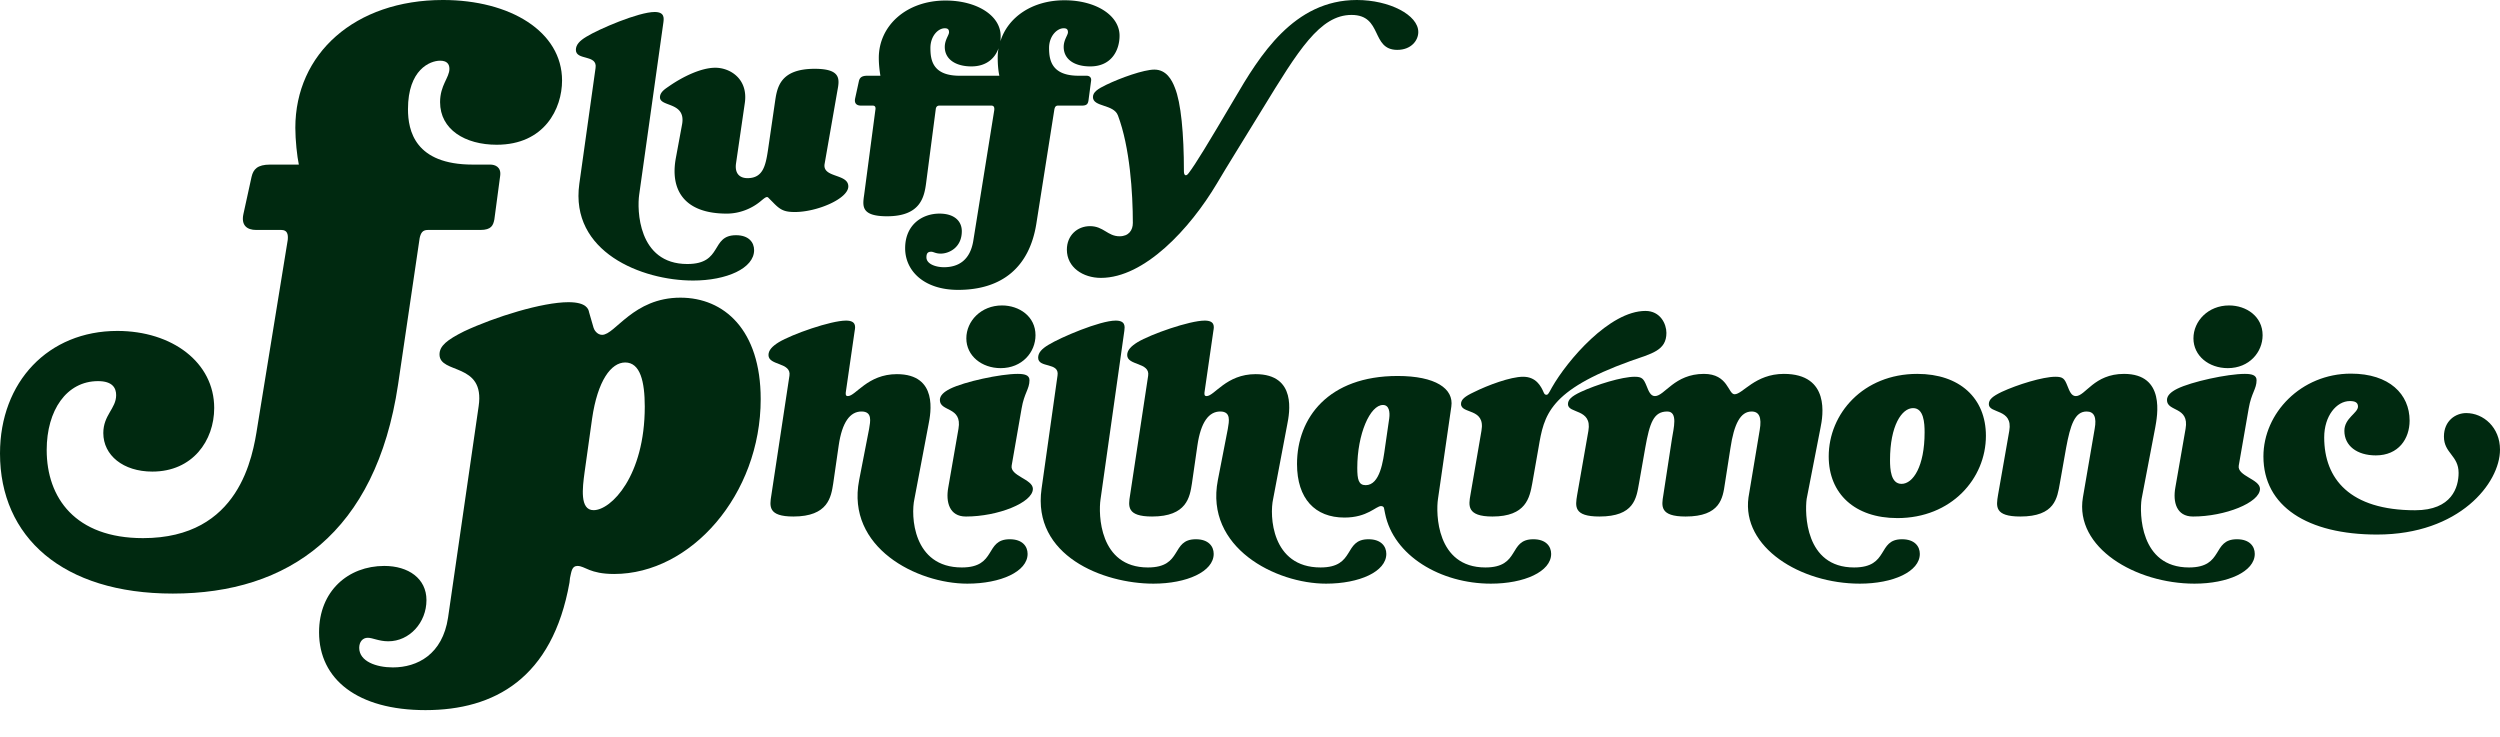<svg xmlns="http://www.w3.org/2000/svg" fill="none" viewBox="0 0 1285 379"><path fill="#002910" d="M356.164 144.202c17.365 0 31.449-6.305 31.449-15.626 0-3.975-2.735-7.676-9.298-7.676-13.264 0-6.564 14.804-25.023 14.804-25.569 0-25.843-28.238-24.749-35.64l12.443-88.55c.273-2.193.684-5.346-4.512-5.346-8.204 0-28.715 8.773-35.141 12.748-3.419 2.056-5.333 4.113-5.333 6.717 0 5.62 11.212 2.193 10.118 9.321l-8.34 59.49c-4.923 35.091 32.132 49.758 58.386 49.758z"/><path fill="#002910" d="M373.543 109.797c6.837 0 13.126-2.742 17.502-6.443 1.504-1.233 2.461-2.056 3.145-2.056.547 0 .547.137 1.367.96l1.778 1.782c3.692 3.838 5.743 4.934 11.212 4.934 11.486 0 27.484-6.853 27.484-13.159 0-6.717-13.537-4.25-12.17-11.651l6.564-37.559c1.094-5.757 2.051-11.24-11.623-11.24-18.186 0-19.416 9.87-20.51 17.409l-3.555 24.399c-1.231 8.087-2.598 14.393-10.529 14.393-3.692 0-6.7-2.056-5.879-7.676l4.512-30.98c1.777-12.336-7.521-18.093-15.178-18.093-7.247 0-16.545 4.523-23.518 9.321-1.915 1.37-4.923 3.016-4.923 5.894 0 5.072 13.537 2.193 11.349 13.982l-3.145 16.997c-3.145 16.449 4.102 28.786 26.117 28.786zM560.41 34.132c10.939 0 15.041-8.362 15.041-15.764 0-10.555-12.307-18.23-28.305-18.23-16.681 0-29.124 8.772-32.953 21.109.137-.96.137-1.92.137-2.742 0-10.555-12.306-18.23-28.304-18.23-20.237 0-34.321 13.021-34.321 29.47 0 3.427.41 6.717.821 9.184h-6.7c-2.872 0-3.966.96-4.376 2.879l-1.914 8.773c-.547 2.604.82 3.7 3.008 3.7h6.016c1.368 0 1.641.96 1.368 2.33l-5.743 43.453c-.821 5.758-1.778 11.103 11.759 11.103 17.092 0 19.143-9.732 20.1-17.27l4.922-37.696c.137-1.234.684-1.92 1.915-1.92h26.663c1.368 0 1.641.96 1.504 2.33l-10.802 67.304c-1.641 9.733-7.52 13.434-15.041 13.434-4.239 0-9.024-1.645-9.024-5.072 0-2.193.82-2.879 2.461-2.879 1.231 0 2.188.96 4.922.96 4.103 0 10.803-3.016 10.803-11.514 0-5.072-3.692-9.047-11.486-9.047-8.751 0-17.639 5.62-17.639 17.819 0 11.515 9.571 21.384 27.21 21.384 22.698 0 36.645-11.788 40.2-33.857l9.298-58.942c.274-1.234.684-1.92 1.915-1.92h12.306c2.598 0 3.008-1.096 3.282-2.467l1.367-10.28c.273-2.056-1.231-2.605-2.325-2.605h-4.102c-13.81 0-15.177-7.95-15.177-14.256 0-6.168 4.102-10.143 7.52-10.143 1.504 0 2.188.548 2.188 2.056s-2.188 3.838-2.188 7.54c0 6.442 5.606 10.006 13.537 10.006h.137zm-46.764 4.797h-20.373c-13.811 0-15.041-7.95-15.041-14.256 0-6.168 3.965-10.143 7.383-10.143 1.505 0 2.188.548 2.188 2.056s-2.188 3.838-2.188 7.54c0 6.442 5.743 10.006 13.674 10.006 7.794 0 12.169-4.25 13.947-9.321a27.288 27.288 0 00-.41 4.797c0 3.427.273 6.717.82 9.184v.137z"/><path fill="#002910" d="M565.875 142.832c22.288 0 45.669-25.085 59.616-48.525 5.743-9.732 11.896-19.464 23.382-38.244 18.459-30.156 29.535-48.387 45.806-48.387 16.135 0 9.845 17.957 23.519 17.957 7.11 0 10.802-4.798 10.802-9.184C729 7.676 714.096 0 697.414 0c-32.406 0-49.908 28.512-63.035 50.992-13.673 23.165-19.826 33.309-23.382 37.97-1.367 1.918-2.461 1.233-2.461-.823 0-19.465-1.504-35.365-4.649-43.041-1.504-3.976-4.375-9.322-10.528-9.322-5.47 0-17.366 4.25-24.749 7.814-4.239 2.056-6.837 3.7-6.837 6.305 0 5.209 10.665 3.564 12.853 9.458 6.153 16.312 7.657 39.889 7.657 55.241 0 3.701-2.051 6.854-6.837 6.854-6.153 0-8.204-5.209-15.177-5.209-6.564 0-11.896 4.798-11.896 12.063 0 9.184 8.341 14.53 17.502 14.53zM497.213 300c17.102 0 30.973-6.177 30.973-15.307 0-3.894-2.693-7.519-9.157-7.519-13.063 0-6.464 14.501-24.644 14.501-25.318 0-26.261-26.854-24.375-35.179l7.272-38.402c1.077-5.505 5.117-25.78-16.295-25.78-15.083 0-21.143 11.278-25.183 11.278-1.346 0-1.077-1.208-1.077-1.879l4.579-31.689c.404-2.148.808-5.236-4.444-5.236-7.811 0-27.742 6.982-34.61 11.144-3.232 2.014-5.252 4.029-5.252 6.58 0 5.505 11.851 3.625 10.773 10.607l-9.292 61.363c-.942 5.773-1.75 11.01 11.312 11.01 17.911 0 19.393-10.07 20.47-16.918l2.828-19.604c1.751-12.085 5.925-17.455 11.716-17.455 5.656 0 4.579 4.968 3.905 8.996l-5.117 26.317C434.862 281.47 471.357 300 497.213 300z"/><path fill="#002910" d="M514.34 189.225c11.042 0 17.91-8.19 17.91-16.918 0-9.668-8.349-15.307-17.237-15.307-10.773 0-18.315 8.056-18.315 16.918 0 8.997 7.946 15.307 17.642 15.307zm-17.776 76.267c16.294 0 34.34-7.116 34.34-14.233 0-4.968-11.851-6.579-10.908-11.95l5.117-29.406c1.347-7.922 4.04-9.936 4.04-14.501 0-2.686-2.693-3.223-6.06-3.223-8.888 0-27.472 4.029-34.744 7.654-3.232 1.611-5.252 3.491-5.252 5.774 0 6.176 11.581 3.222 9.561 14.77l-5.252 30.211c-1.347 7.385.539 14.904 9.023 14.904h.135zM592.863 300c17.103 0 30.974-6.177 30.974-15.307 0-3.894-2.693-7.519-9.157-7.519-13.063 0-6.464 14.501-24.645 14.501-25.182 0-25.452-27.66-24.374-34.911l12.254-86.74c.27-2.148.674-5.236-4.444-5.236-8.08 0-28.28 8.593-34.609 12.487-3.367 2.014-5.252 4.028-5.252 6.579 0 5.506 11.042 2.149 9.965 9.131l-8.215 58.274C530.512 285.633 567.007 300 592.863 300z"/><path fill="#002910" d="M681.592 300c17.102 0 30.973-6.177 30.973-15.307 0-3.894-2.693-7.519-9.157-7.519-13.063 0-6.464 14.501-24.644 14.501-25.318 0-26.261-26.854-24.375-35.179l7.272-38.402c1.077-5.505 5.117-25.78-16.295-25.78-15.083 0-21.143 11.278-25.183 11.278-1.347 0-1.077-1.208-1.077-1.879l4.578-31.689c.404-2.148.808-5.236-4.444-5.236-7.81 0-27.741 6.982-34.609 11.144-3.232 2.014-5.252 4.029-5.252 6.58 0 5.505 11.851 3.625 10.773 10.607l-9.292 61.363c-.943 5.773-1.751 11.01 11.312 11.01 17.911 0 19.392-10.07 20.47-16.918l2.828-19.604c1.75-12.085 5.925-17.455 11.716-17.455 5.656 0 4.579 4.968 3.905 8.996l-5.117 26.317C619.24 281.47 655.735 300 681.592 300z"/><path fill="#002910" d="M766.322 300c17.102 0 30.973-6.177 30.973-15.307 0-3.894-2.693-7.519-9.157-7.519-13.063 0-6.464 14.501-24.644 14.501-25.318 0-25.453-28.063-24.375-35.179l6.868-47.533c1.346-9.264-8.215-15.709-27.607-15.709-35.552 0-51.712 21.483-51.712 45.249 0 17.859 9.292 27.526 24.374 27.526 11.851 0 16.161-5.908 18.854-5.908.943 0 1.481.671 1.481 1.074l.539 2.686C716.225 285.633 740.465 300 766.322 300zm-64.371-50.621c-3.637 0-4.31-2.954-4.31-8.862 0-17.455 6.599-32.359 13.198-32.359 3.232 0 3.636 3.759 3.232 6.848l-2.155 14.904c-.943 6.848-2.559 19.469-9.965 19.469z"/><path fill="#002910" d="M767.117 265.492c17.372 0 19.123-9.802 20.469-17.053l3.232-18.395c2.828-16.65 5.118-29.271 47.134-44.444 11.043-3.894 18.584-5.371 18.584-14.501 0-4.566-3.097-11.279-10.773-11.279-18.45 0-40.131 25.377-48.076 39.341-1.751 3.223-2.02 3.76-2.828 3.76-.808 0-1.078-.537-1.347-1.074-1.482-3.491-4.04-8.191-10.639-8.191-6.464 0-18.045 4.297-25.317 7.922-4.579 2.149-6.599 3.76-6.599 6.043 0 5.371 12.659 1.879 10.504 13.83l-5.656 32.896c-.943 5.371-2.02 11.145 11.312 11.145z"/><path fill="#002910" d="M955.948 300c17.103 0 30.839-6.177 30.839-15.307 0-3.894-2.693-7.519-9.157-7.519-12.928 0-6.33 14.501-24.644 14.501-25.318 0-25.318-28.063-24.375-35.179l7.137-36.657c1.212-5.908 5.118-27.66-18.853-27.66-14.814 0-21.143 10.474-25.318 10.474-3.367 0-3.232-10.474-15.756-10.474-15.217 0-20.2 11.413-25.183 11.413-2.289 0-3.232-2.551-4.309-5.236-1.481-3.625-2.289-4.7-6.06-4.7-6.599 0-19.662 4.029-27.742 7.788-4.848 2.283-6.598 4.028-6.598 6.311 0 4.968 12.524 2.148 10.504 13.696l-5.791 33.031c-.943 5.773-1.885 11.01 11.447 11.01 17.91 0 18.988-9.399 20.335-16.918l3.232-18.396c2.289-12.89 4.309-18.663 11.312-18.663 5.656 0 3.232 8.727 2.424 13.964l-4.444 29.003c-.943 5.639-1.886 11.01 11.446 11.01 17.911 0 19.123-9.533 20.2-16.918l2.829-18.127c1.885-12.756 5.252-18.932 10.908-18.932 3.905 0 5.252 3.088 4.174 9.399l-5.79 34.776c-3.502 25.646 26.664 44.31 57.233 44.31z"/><path fill="#002910" d="M975.24 266.298c27.74 0 45.52-20.275 45.52-42.296 0-19.335-13.47-31.823-35.285-31.823-27.741 0-45.517 20.41-45.517 42.43 0 19.201 13.466 31.689 35.282 31.689zm2.155-17.59c-5.521 0-5.925-7.519-5.925-12.219 0-17.724 6.06-26.72 11.85-26.72 5.522 0 5.926 7.654 5.926 12.487 0 17.456-5.926 26.452-11.851 26.452zM1127.98 300c17.1 0 30.97-6.177 30.97-15.307 0-3.894-2.69-7.519-9.16-7.519-13.06 0-6.46 14.501-24.64 14.501-25.32 0-25.45-28.063-24.37-35.179l7-36.657c1.08-6.042 5.39-27.66-16.03-27.66-15.48 0-19.79 11.413-24.78 11.413-2.29 0-3.23-2.551-4.31-5.236-1.48-3.76-2.28-4.7-6.19-4.7-6.46 0-19.53 4.029-27.61 7.788-4.71 2.283-6.6 3.894-6.6 6.311 0 4.968 12.53 2.148 10.51 13.696l-5.79 33.031c-.94 5.773-1.89 11.01 11.44 11.01 17.92 0 18.99-9.533 20.34-17.053l3.23-18.261c2.16-11.681 4.45-18.663 10.51-18.663 3.9 0 5.25 2.954 4.17 8.862l-6.06 35.313c-4.31 25.78 27.07 44.31 57.37 44.31z"/><path fill="#002910" d="M1145.07 189.225c11.04 0 17.91-8.19 17.91-16.918 0-9.668-8.35-15.307-17.24-15.307-10.77 0-18.31 8.056-18.31 16.918 0 8.997 7.94 15.307 17.64 15.307zm-17.78 76.267c16.3 0 34.34-7.116 34.34-14.233 0-4.968-11.85-6.579-10.91-11.95l5.12-29.406c1.35-7.922 4.04-9.936 4.04-14.501 0-2.686-2.69-3.223-6.06-3.223-8.89 0-27.47 4.029-34.74 7.654-3.24 1.611-5.26 3.491-5.26 5.774 0 6.176 11.59 3.222 9.57 14.77l-5.26 30.211c-1.34 7.385.54 14.904 9.03 14.904h.13zM1221.84 274.757c42.29 0 63.16-26.452 63.16-43.639 0-11.413-8.48-18.798-17.37-18.798-5.39 0-11.45 3.894-11.45 12.085 0 8.593 7.54 9.667 7.54 18.664 0 7.25-3.36 19.2-22.35 19.2-33.53 0-46.73-16.112-46.73-37.461 0-11.011 6.33-18.664 13.2-18.664 2.55 0 4.17.671 4.17 2.819 0 3.357-7 5.908-7 12.488 0 7.653 6.46 12.621 16.16 12.621 11.71 0 17.37-8.593 17.37-17.858 0-13.561-10.37-24.169-30.17-24.169-25.58 0-44.97 20.275-44.97 42.564 0 25.646 22.62 40.148 58.44 40.148zM88.8 305.1c59.4 0 104.4-31.2 115.8-107.4l11.1-75.3c.6-2.7 1.5-4.2 4.2-4.2h27c5.7 0 6.6-2.4 7.2-5.4l3-22.5c.6-4.5-2.7-5.7-5.1-5.7h-9c-29.7 0-33.3-17.4-33.3-28.5 0-20.4 11.4-24.9 16.5-24.9 3.3 0 4.8 1.5 4.8 4.2 0 4.5-4.8 8.4-4.8 17.1 0 14.1 12.9 21.9 29.1 21.9 24.6 0 33.6-18.6 33.6-33 0-25.2-26.7-41.4-61.2-41.4-45.3 0-75.9 27.6-75.9 65.7 0 6.3.9 14.7 1.8 18.9h-14.7c-6.6 0-8.7 2.4-9.6 6.3l-4.2 19.2c-1.2 5.7 1.8 8.1 6.6 8.1h12.9c3 0 3.6 2.1 3.3 5.1l-15.6 96c-2.4 15.3-9 57.3-58.8 57.3-34.8 0-49.5-20.7-49.5-45.3 0-20.4 10.2-35.4 26.4-35.4 7.5 0 9.3 3.6 9.3 7.2 0 6.9-6.6 10.2-6.6 19.5 0 11.4 10.2 19.8 25.2 19.8 20.7 0 31.8-15.9 31.8-32.7 0-23.4-21.6-39.6-49.8-39.6-35.4 0-60.3 26.1-60.3 63 0 42.9 32.1 72 88.8 72z"/><path fill="#002910" d="M218.686 365c35.34 0 65.263-16.268 74.033-65.588l.258-2.324c.774-3.615 1.032-6.198 3.87-6.198 3.869 0 6.19 4.132 18.83 4.132 39.467 0 75.323-40.799 75.323-89.861C391 169.526 372.169 153 349.727 153c-24.247 0-33.534 19.108-40.241 19.108-2.579 0-4.127-2.582-4.385-3.615l-2.321-8.005c-.258-1.549-1.29-5.164-10.577-5.164-13.413 0-37.661 7.488-53.654 14.977-8.771 4.39-12.64 7.488-12.64 11.878 0 10.329 23.474 3.873 20.121 26.597l-15.736 108.711c-2.837 18.85-15.735 25.564-28.375 25.564-8.512 0-17.283-3.099-17.283-10.071 0-3.098 1.806-5.164 4.386-5.164 2.579 0 5.675 1.808 10.576 1.808 10.834 0 19.604-9.555 19.604-21.175 0-11.103-9.286-17.559-21.668-17.559-18.573 0-33.534 12.911-33.534 34.086C164 349.248 183.863 365 218.686 365zm86.415-102.772c-7.223 0-5.675-11.62-4.643-19.367l3.869-27.63c2.838-19.624 9.803-28.92 17.025-28.92 7.739 0 10.06 9.812 10.06 22.723 0 35.635-17.282 53.194-26.311 53.194z"/></svg>
